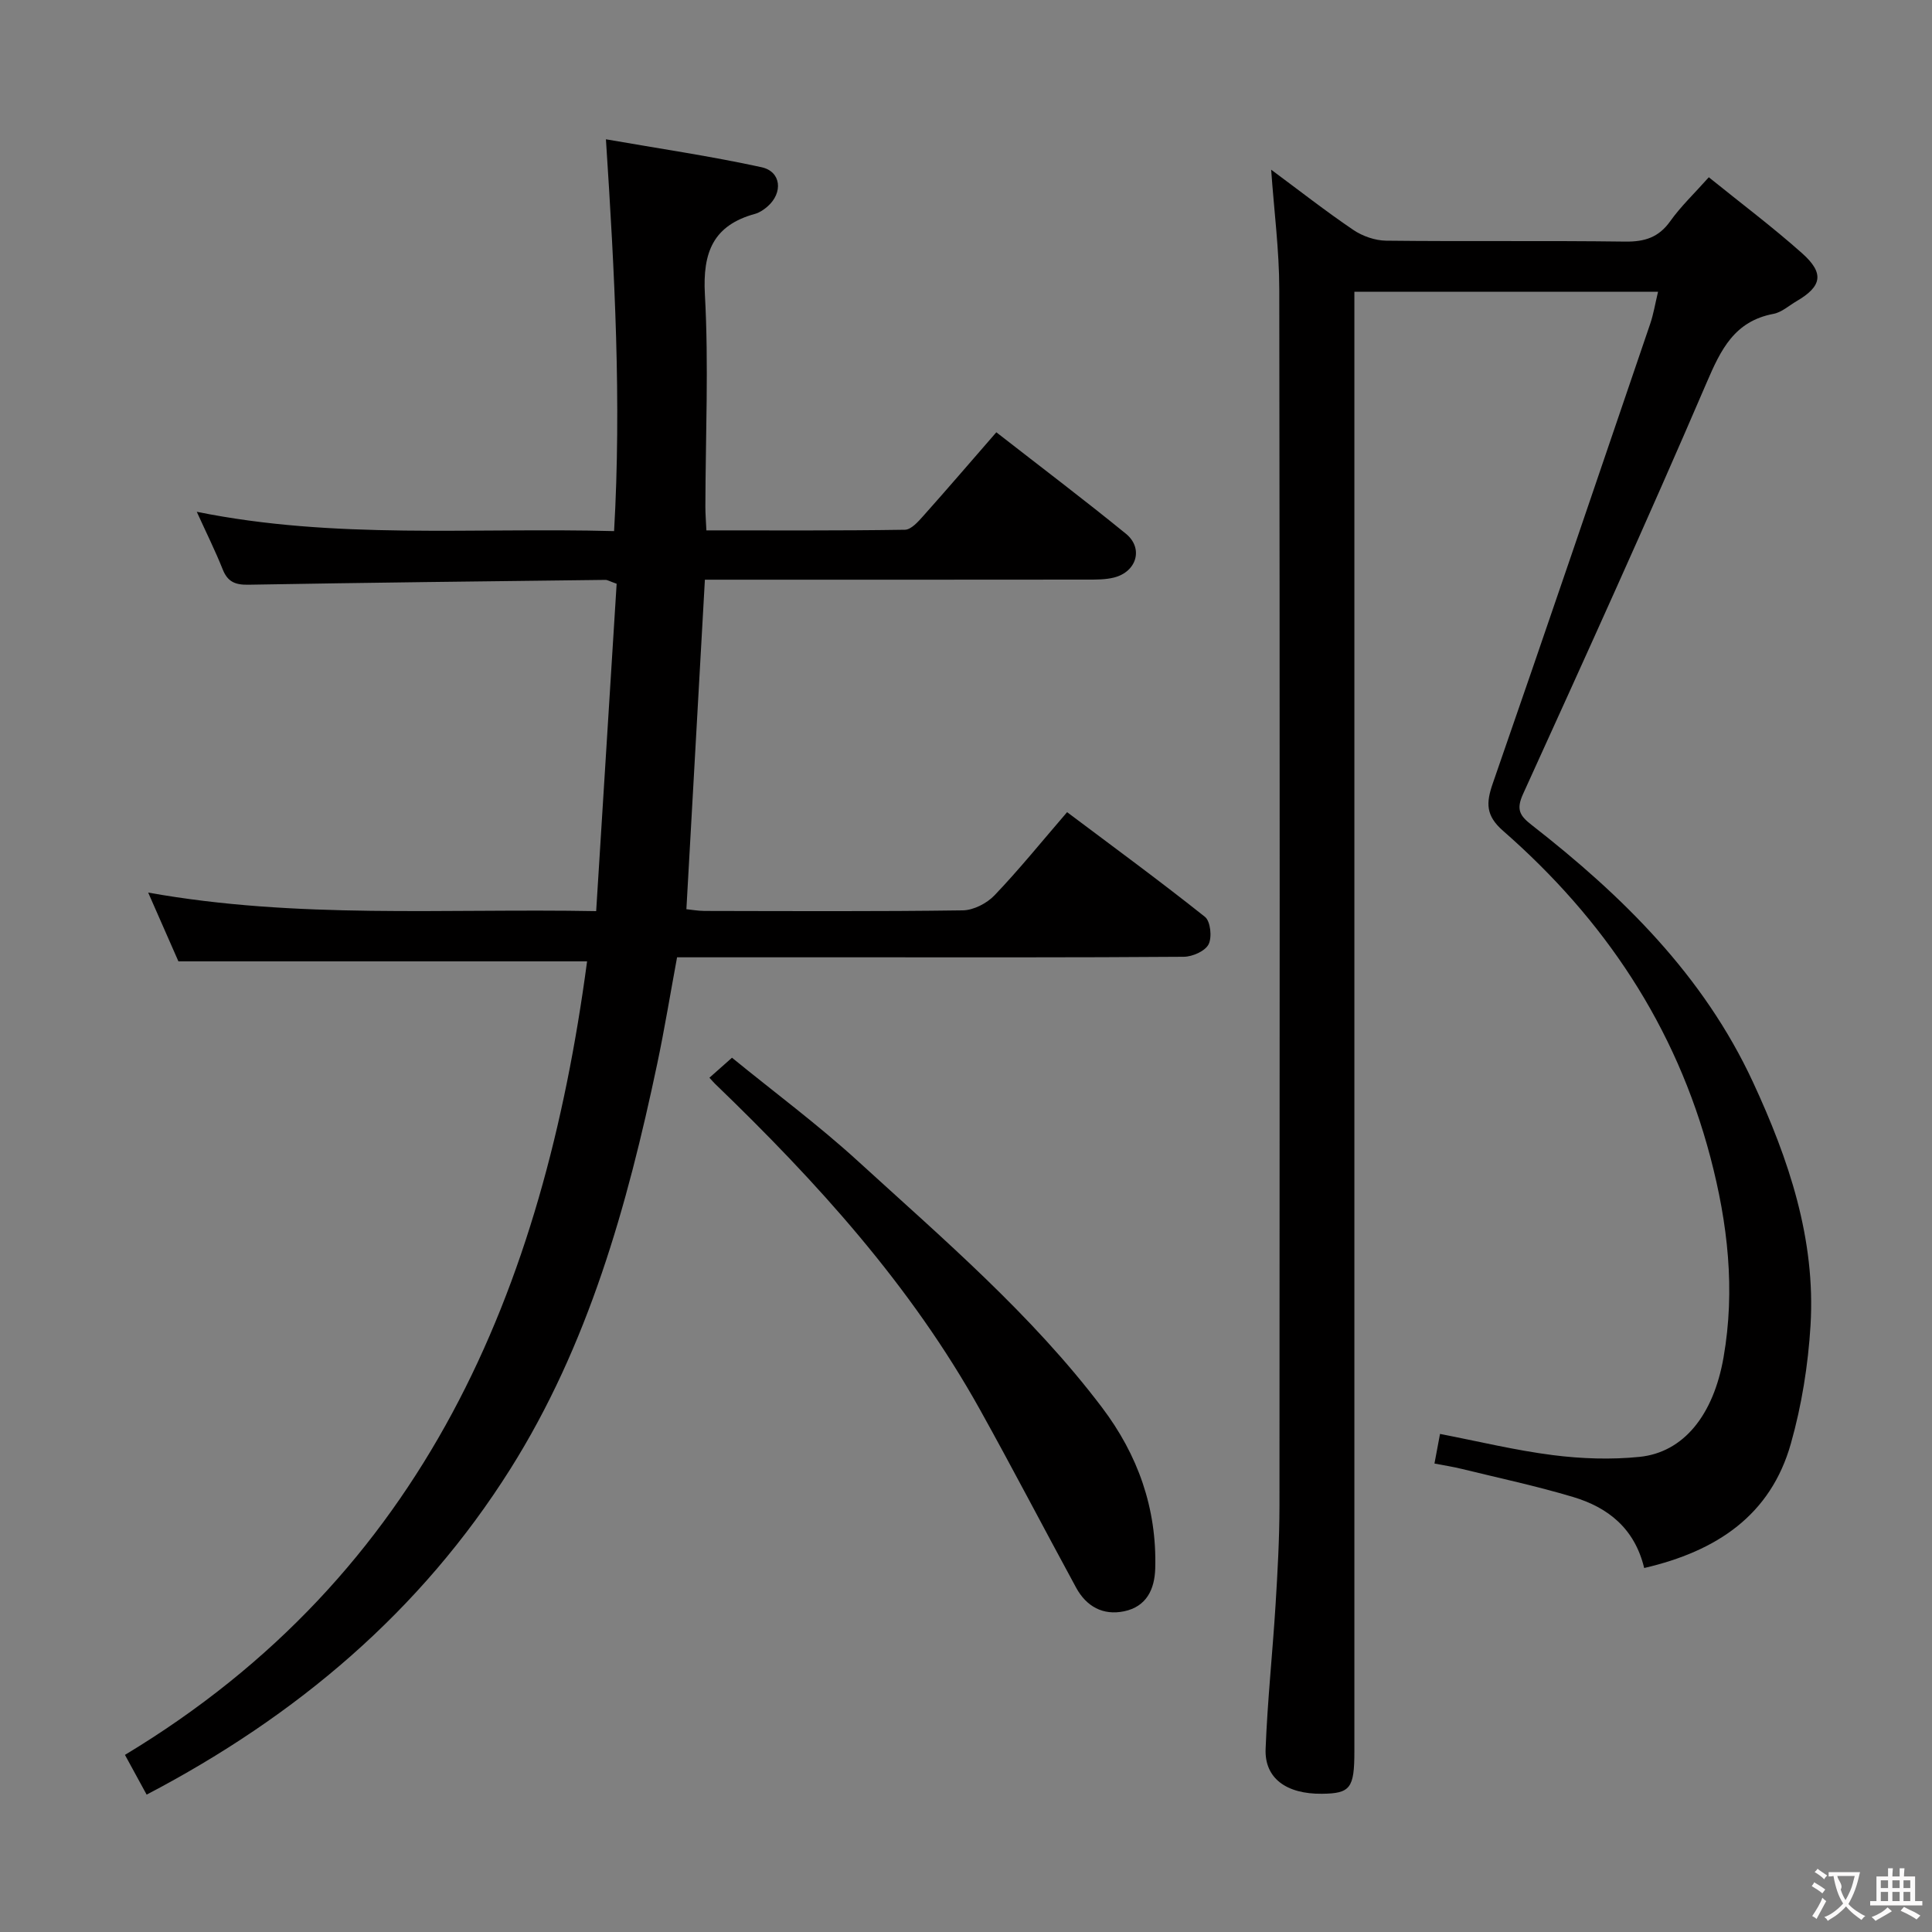 <svg enable-background="new 0 0 400 400" viewBox="0 0 400 400" xmlns="http://www.w3.org/2000/svg"><rect x="0" y="0" width="400" height="400" fill="#808080" stroke="none"/><g fill="#010000"><path d="m121.55 199.04c-28.3 0-56.19 0-84.61 0-1.77-4.03-3.87-8.81-6.26-14.24 30.9 5.53 61.32 3.26 92.75 3.84 1.44-23 2.85-45.48 4.24-67.78-1.43-.5-1.88-.8-2.32-.8-24.64.29-49.27.57-73.91 1-2.72.05-4.3-.58-5.33-3.17-1.53-3.84-3.38-7.55-5.37-11.93 28.64 5.81 57.08 3.22 86.4 4 1.54-26.82.13-53.24-1.69-81.12 10.86 1.9 21.62 3.47 32.21 5.78 4.1.89 4.5 5.29 1.25 8.13-.74.64-1.63 1.26-2.56 1.52-8.67 2.37-10.89 7.92-10.41 16.69.81 14.61.13 29.31.1 43.97 0 1.46.12 2.91.21 4.88 13.87 0 27.49.08 41.1-.13 1.29-.02 2.73-1.65 3.78-2.83 4.98-5.58 9.84-11.25 15.15-17.35 9.12 7.11 18.1 13.9 26.82 21 3.69 3 2.25 7.88-2.45 9.07-1.74.44-3.62.43-5.44.43-24.49.03-48.99.02-73.48.02-1.82 0-3.65 0-5.79 0-1.27 22.7-2.54 45.18-3.83 68.22.94.09 2.34.35 3.73.36 17.83.03 35.66.13 53.48-.12 2.25-.03 5-1.45 6.59-3.12 5.05-5.28 9.65-10.98 15.02-17.21 9.63 7.23 19.24 14.27 28.55 21.68 1.14.91 1.49 4.24.74 5.69-.73 1.41-3.34 2.56-5.14 2.57-22.66.17-45.32.11-67.98.11-12.15 0-24.3 0-36.92 0-1.39 7.49-2.58 14.8-4.11 22.05-6.2 29.39-14.25 58.22-30.41 83.89-18.52 29.41-44.2 51.14-75.3 67.42-1.59-2.91-2.98-5.46-4.49-8.23 62.16-37.46 86.63-96.46 95.68-164.29z"/><path d="m340.41 324.64c-1.97-8.21-7.51-12.55-14.7-14.7-7.61-2.28-15.4-3.94-23.12-5.83-1.74-.43-3.53-.7-5.6-1.1.41-2.2.77-4.08 1.15-6.13 7.88 1.52 15.58 3.4 23.39 4.39 5.9.75 12.01.96 17.92.36 9.06-.92 15.29-8.57 17.39-20.59 2.45-14 .89-27.7-2.72-41.44-7.15-27.18-22.02-49.31-42.93-67.59-3.59-3.14-3.54-5.75-2.13-9.8 11-31.67 21.78-63.42 32.59-95.15.69-2.02 1.03-4.15 1.63-6.65-20.94 0-41.49 0-62.87 0v6.71 295.49c0 7.62-.84 8.71-6.71 8.77-7.34.08-11.9-3.19-11.67-9.26.38-9.95 1.44-19.88 2.06-29.83.42-6.81.8-13.63.81-20.44.05-84 .08-167.99-.04-251.99-.01-8.05-1.07-16.11-1.68-24.73 5.82 4.31 11.29 8.6 17.02 12.48 1.91 1.29 4.5 2.19 6.78 2.22 16.5.19 33-.03 49.5.19 4.02.05 6.93-.85 9.33-4.23 2.21-3.1 5.02-5.76 7.98-9.09 6.49 5.25 13.13 10.23 19.31 15.73 4.66 4.15 4.11 6.85-1.13 9.92-1.58.92-3.09 2.31-4.79 2.63-8.09 1.53-10.89 7.37-13.86 14.29-12.26 28.54-25.12 56.82-37.98 85.1-1.46 3.21-.73 4.48 1.77 6.43 18.81 14.67 35.57 31.13 45.82 53.23 7.42 16.01 13 32.51 11.92 50.39-.5 8.22-1.83 16.55-4.07 24.46-4.18 14.81-15.31 22.27-30.37 25.76z"/><path d="m146.88 223.13c1.4-1.24 2.72-2.41 4.67-4.14 8.71 7.11 17.79 13.84 26.1 21.43 17.67 16.14 35.94 31.73 50.5 50.97 7.45 9.84 11.37 20.89 11.03 33.31-.12 4.37-1.82 7.93-6.44 8.9-4.38.91-7.82-1-9.94-4.89-6.67-12.26-13.11-24.64-19.89-36.83-14.3-25.72-33.82-47.22-54.86-67.48-.34-.33-.63-.68-1.17-1.27z"/></g><path d="m377.9 391.2c-.2.3-.4.5-.6.8-.7-.6-1.4-1-2.2-1.5.2-.3.4-.5.5-.8.6.4 1.4.8 2.3 1.5zm-1.8 6.1c-.2-.2-.5-.4-.9-.6.4-.6.8-1.2 1.2-1.9s.7-1.3.9-1.9c.3.3.5.5.8.7-.7 1.3-1.4 2.6-2 3.7zm2.2-9c-.3.3-.5.5-.6.8-.6-.6-1.3-1.1-2-1.5.3-.3.5-.5.6-.7.6.5 1.3.9 2 1.4zm.3.2v-.9h2 4.5c-.3 1.3-.6 2.5-1 3.6s-.9 2.1-1.4 3c.4.5 1 1 1.6 1.4s1.2.8 1.9 1.1c-.3.2-.5.4-.8.8-.4-.3-1-.7-1.6-1.2s-1.2-1.1-1.6-1.6c-.5.6-1.1 1.1-1.7 1.6s-1.4.9-2.1 1.4c-.1-.3-.3-.5-.7-.8.6-.2 1.2-.5 1.9-1s1.4-1.1 2-1.8c-.5-.8-.9-1.6-1.2-2.5s-.6-2-.8-3.2c-.4.1-.7.1-1 .1zm2.5 2.7c.3 1 .7 1.7 1 2.2.3-.5.6-1.1 1-2s.6-1.9.9-3h-3.2-.4c.1.9 1.3 1.8.7 2.8z" fill="#fbfafa"/><path d="m396.5 388.5v1.5 3.6h1.5v.9c-.4 0-1 0-1.7 0h-7.9c-.5 0-.9 0-1.2 0v-.9h1.3v-3.5c0-.7 0-1.2 0-1.6h2.4c0-.8 0-1.4 0-1.7h1c0 .3-.1.8-.1 1.7h1.5c0-.8 0-1.4 0-1.7h1c0 .3-.1.9-.1 1.7zm-8.2 9.2c-.2-.3-.5-.5-.8-.8.8-.3 1.4-.6 1.9-.9s1-.7 1.4-1.1c.3.3.6.5.9.8-1.6 1-2.8 1.6-3.4 2zm2.6-6.8v-1.6h-1.5v1.6zm0 2.7v-1.9h-1.5v1.9zm2.4-2.7v-1.6h-1.5v1.6zm0 2.7v-1.9h-1.5v1.9zm.2 2 .7-.8c.4.2.9.5 1.6.8s1.3.7 1.8 1c-.3.3-.5.5-.8.8-.4-.3-1.5-1-3.3-1.8zm2-4.7v-1.6h-1.4v1.6zm0 2.7v-1.9h-1.4v1.9z" fill="#fbfafa"/></svg>